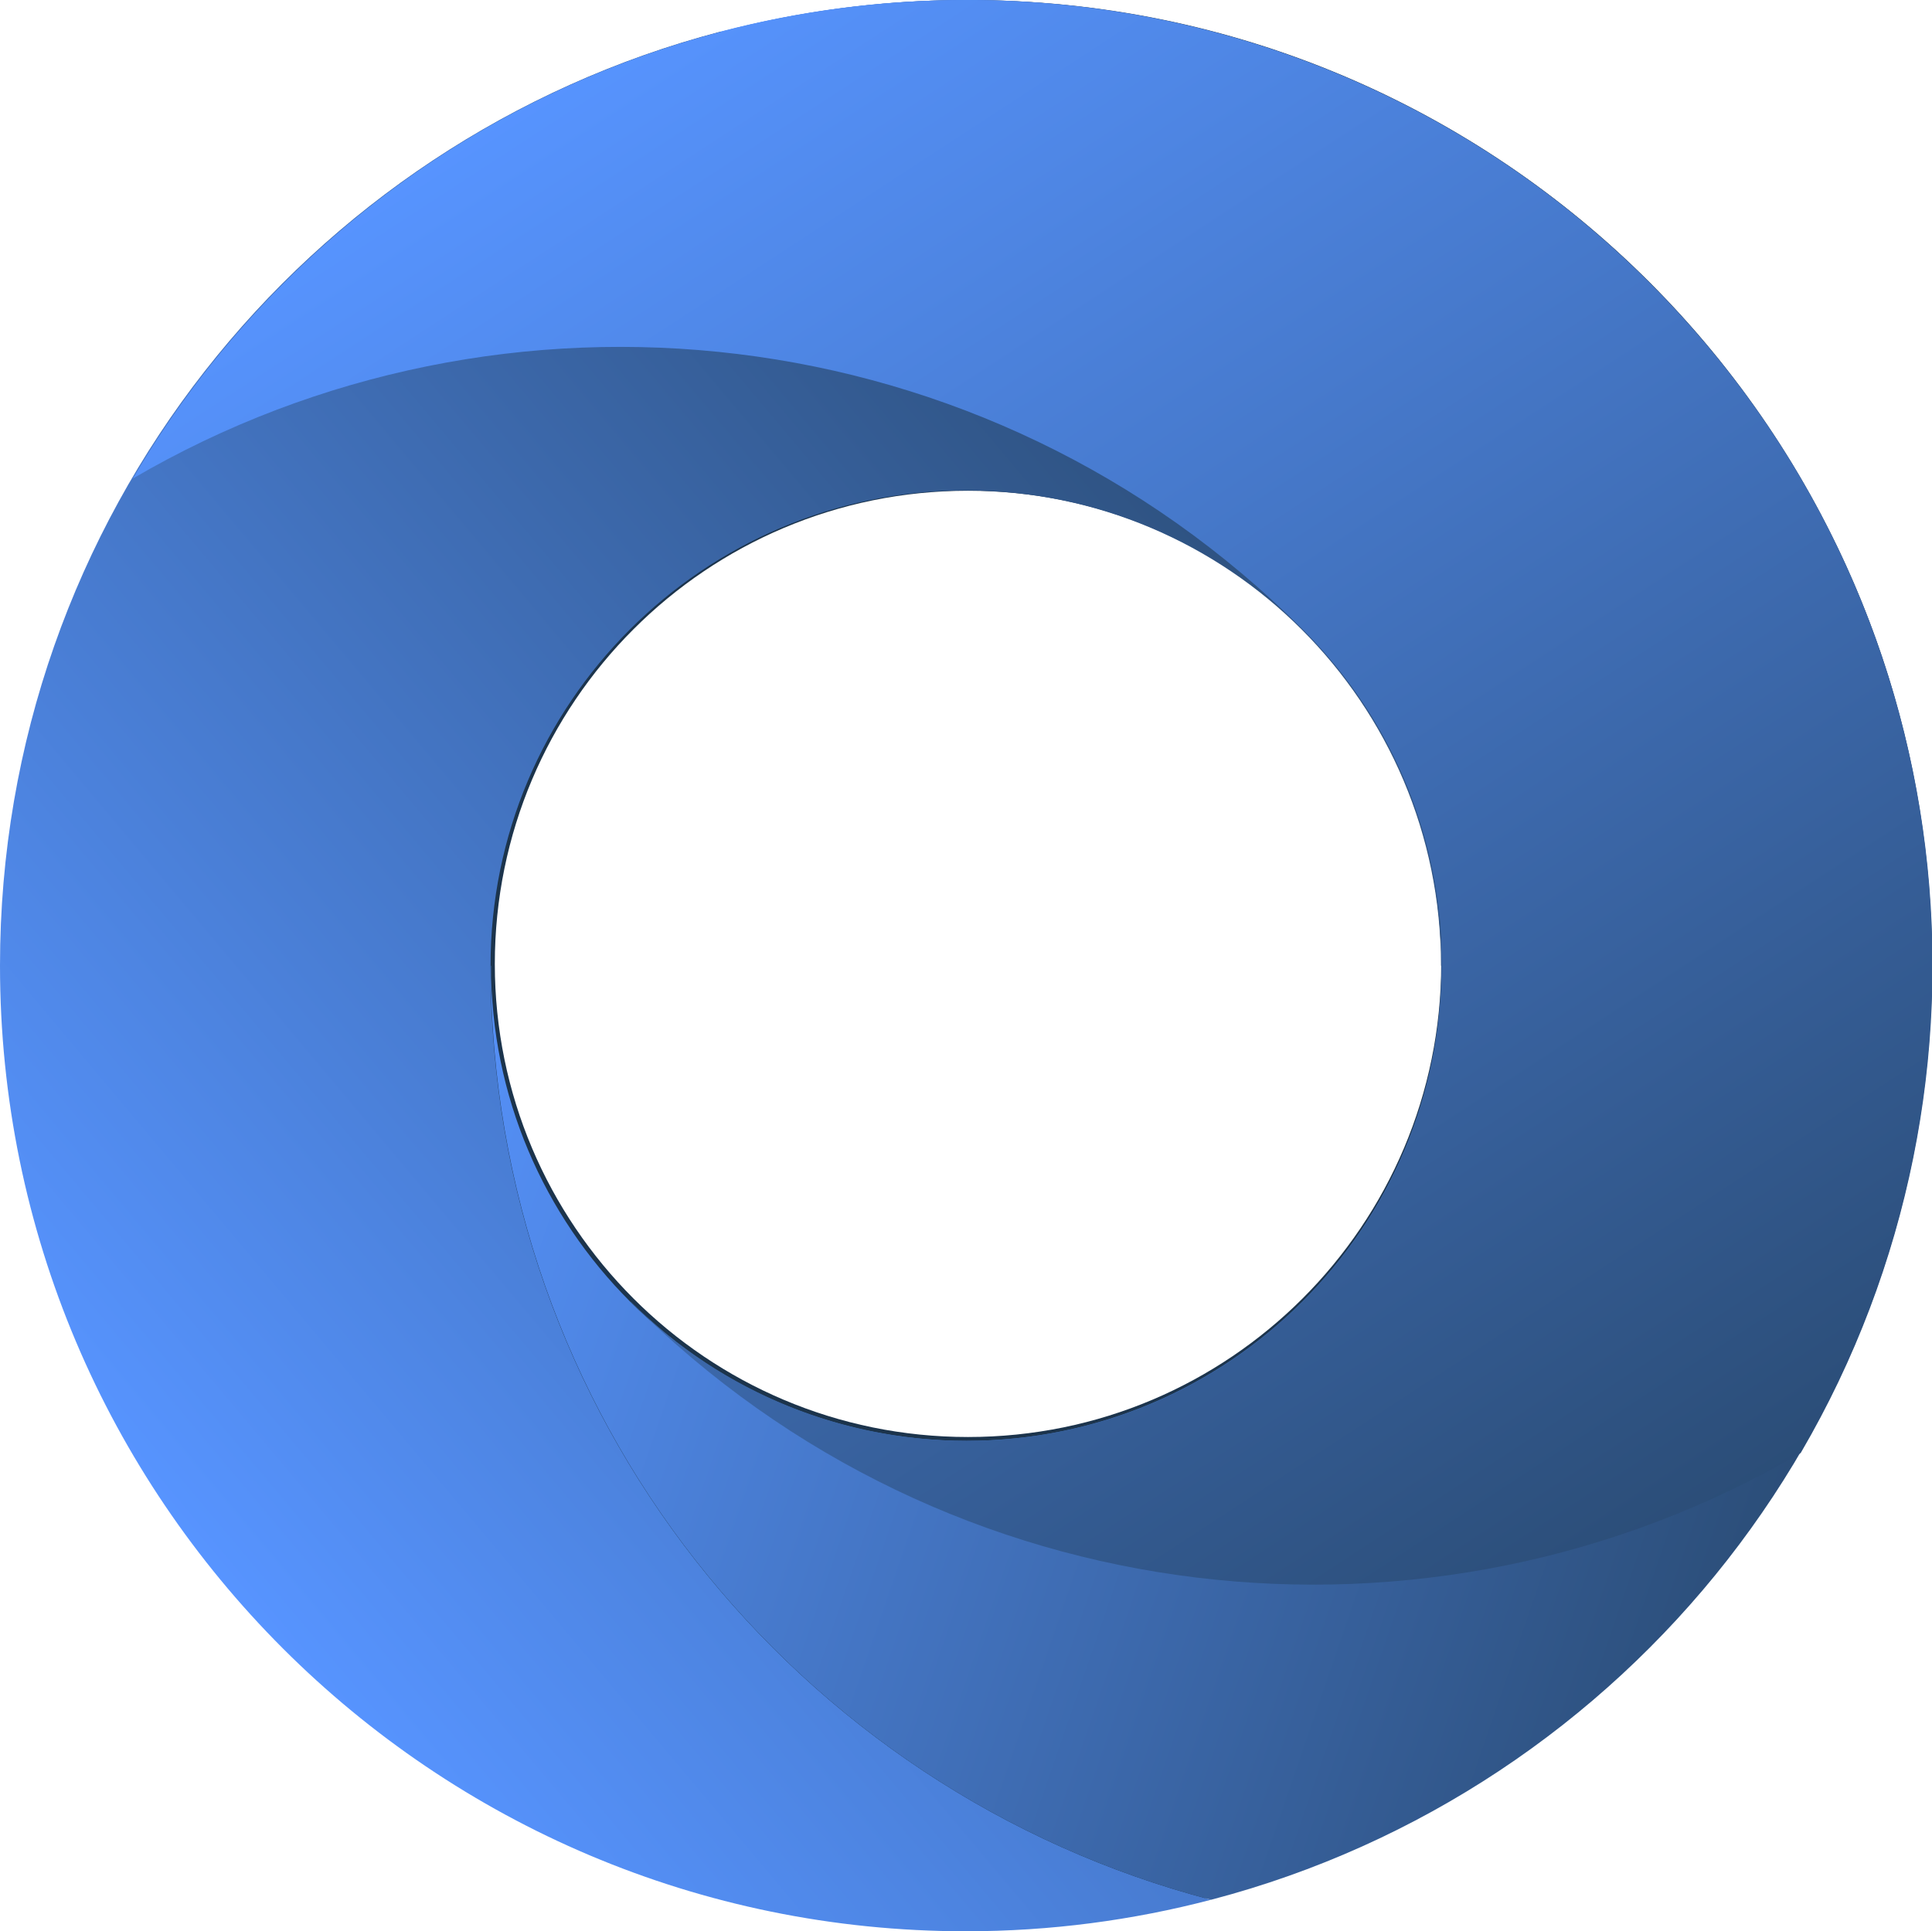 <?xml version="1.0" encoding="utf-8"?>
<!-- Generator: Adobe Illustrator 15.0.0, SVG Export Plug-In . SVG Version: 6.00 Build 0)  -->
<!DOCTYPE svg PUBLIC "-//W3C//DTD SVG 1.1//EN" "http://www.w3.org/Graphics/SVG/1.1/DTD/svg11.dtd">
<svg version="1.1" id="Layer_1" xmlns="http://www.w3.org/2000/svg" xmlns:xlink="http://www.w3.org/1999/xlink" x="0px" y="0px"
	 width="157.537px" height="157.496px" viewBox="0 0 157.537 157.496" enable-background="new 0 0 157.537 157.496"
	 xml:space="preserve">
<g>
	<defs>
		<rect id="SVGID_1_" width="566.261" height="157.496"/>
	</defs>
	<clipPath id="SVGID_2_">
		<use xlink:href="#SVGID_1_"  overflow="visible"/>
	</clipPath>
	<path clip-path="url(#SVGID_2_)" fill="#1C344C" d="M78.933,0C35.521,0,0.329,35.193,0.329,78.605
		c0,43.412,35.192,78.604,78.604,78.604s78.604-35.192,78.604-78.604C157.537,35.193,122.345,0,78.933,0 M78.933,117.189
		c-21.31,0-38.585-17.274-38.585-38.584S57.623,40.02,78.933,40.02s38.585,17.275,38.585,38.585S100.243,117.189,78.933,117.189"/>
</g>
<g>
	<defs>
		<path id="SVGID_3_" d="M58.711,2.59C24.927,11.456,0,42.181,0,78.746c0,43.492,35.258,78.75,78.75,78.75
			c6.912,0,13.613-0.897,20-2.57C64.945,146.075,40,115.327,40,78.746c0-21.401,17.349-38.75,38.75-38.75s38.75,17.349,38.75,38.75
			h0.018c0-36.581-24.93-67.324-58.734-76.176L58.711,2.59z"/>
	</defs>
	<clipPath id="SVGID_4_">
		<use xlink:href="#SVGID_3_"  overflow="visible"/>
	</clipPath>
	
		<linearGradient id="SVGID_5_" gradientUnits="userSpaceOnUse" x1="0" y1="157.56" x2="1" y2="157.56" gradientTransform="matrix(97.193 -81.555 -81.555 -97.193 12860.56 15433.975)">
		<stop  offset="0" style="stop-color:#5794FF"/>
		<stop  offset="1" style="stop-color:#2B4D77"/>
	</linearGradient>
	<polygon clip-path="url(#SVGID_4_)" fill="url(#SVGID_5_)" points="-76.286,66.582 68.962,-55.296 193.804,93.484 48.556,215.362 	
		"/>
</g>
<g>
	<defs>
		<path id="SVGID_6_" d="M78.787,0.001c-6.912,0-13.613,0.897-20,2.569c33.805,8.852,58.75,39.599,58.75,76.181
			c0,21.401-17.349,38.749-38.75,38.749s-38.751-17.348-38.751-38.749h-0.017c0,36.58,24.93,67.324,58.734,76.175l0.073-0.02
			c33.784-8.866,58.711-39.591,58.711-76.155C157.537,35.258,122.279,0.001,78.787,0.001z"/>
	</defs>
	<clipPath id="SVGID_7_">
		<use xlink:href="#SVGID_6_"  overflow="visible"/>
	</clipPath>
	
		<linearGradient id="SVGID_8_" gradientUnits="userSpaceOnUse" x1="0" y1="157.506" x2="1" y2="157.506" gradientTransform="matrix(115.809 39.876 39.876 -115.809 -6240.696 18297.797)">
		<stop  offset="0" style="stop-color:#5794FF"/>
		<stop  offset="1" style="stop-color:#2B4D77"/>
	</linearGradient>
	<polygon clip-path="url(#SVGID_7_)" fill="url(#SVGID_8_)" points="52.475,-36.174 205.228,16.422 145.081,191.102 -7.672,138.505 
			"/>
</g>
<g>
	<defs>
		<path id="SVGID_9_" d="M78.694,0.001C58.589,0.038,38.498,7.726,23.159,23.066c-4.887,4.887-8.991,10.26-12.325,15.959
			c30.163-17.645,69.544-13.542,95.41,12.325c15.133,15.133,15.133,39.667,0,54.8c-15.133,15.134-39.667,15.134-54.801,0
			l-0.012,0.013c25.866,25.867,65.233,29.978,95.396,12.333l0.038-0.065c17.618-30.157,13.519-69.51-12.337-95.365
			C119.189,7.726,99.098,0.038,78.993,0.001H78.694z"/>
	</defs>
	<clipPath id="SVGID_10_">
		<use xlink:href="#SVGID_9_"  overflow="visible"/>
	</clipPath>
	
		<linearGradient id="SVGID_11_" gradientUnits="userSpaceOnUse" x1="0" y1="157.448" x2="1" y2="157.448" gradientTransform="matrix(83.729 124.133 124.133 -83.729 -19498.736 13189.023)">
		<stop  offset="0" style="stop-color:#5794FF"/>
		<stop  offset="1" style="stop-color:#2B4D77"/>
	</linearGradient>
	<polygon clip-path="url(#SVGID_10_)" fill="url(#SVGID_11_)" points="116.438,-71.229 227.596,93.57 58.879,207.371 
		-52.279,42.572 	"/>
</g>
</svg>
